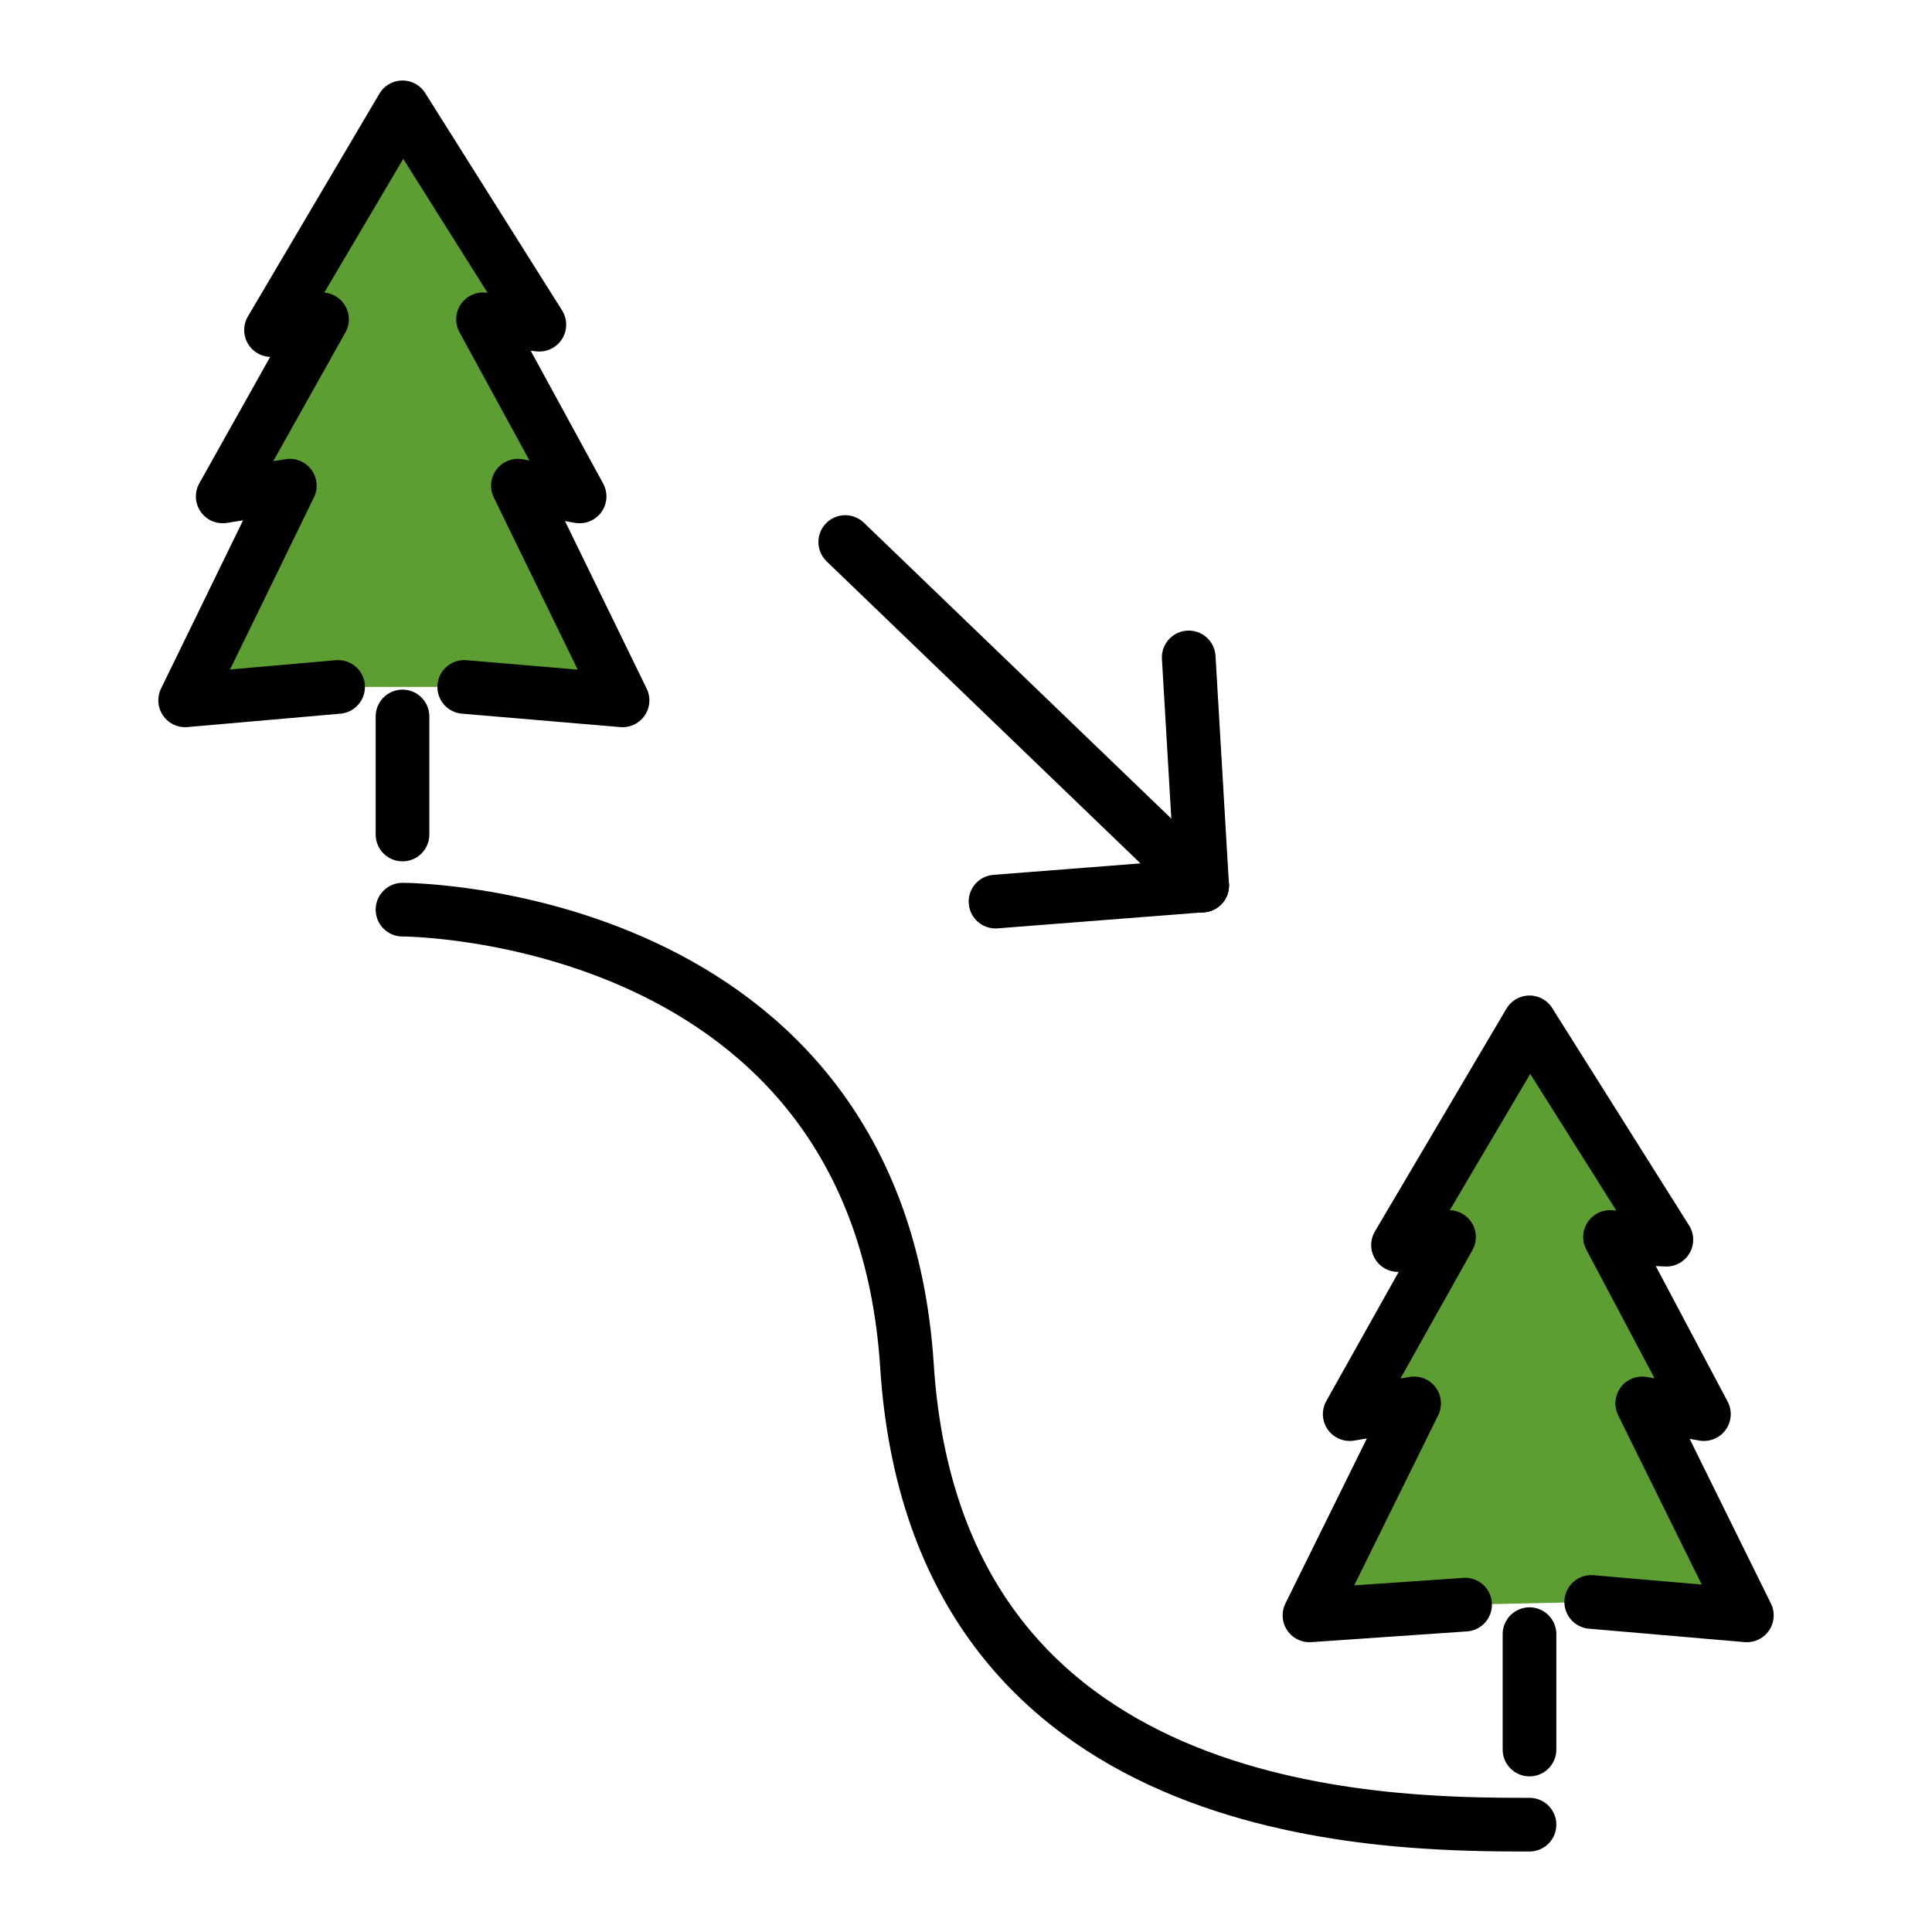 <?xml version="1.0" encoding="utf-8"?>
<!-- Generator: Adobe Illustrator 22.1.0, SVG Export Plug-In . SVG Version: 6.00 Build 0)  -->
<svg version="1.1" id="emoji" xmlns="http://www.w3.org/2000/svg" xmlns:xlink="http://www.w3.org/1999/xlink" x="0px" y="0px"
	 viewBox="0 0 72 72" enable-background="new 0 0 72 72" xml:space="preserve">
<g id="skid_row">
	
		<path id="pfad_2_" fill="none" stroke="#000000" stroke-width="2" stroke-linecap="round" stroke-linejoin="round" stroke-miterlimit="10" d="
		M15,33.9c0,0,17.7,0,18.8,17S51.4,68,57,68"/>
	
		<line id="pfeil_6_" fill="none" stroke="#000000" stroke-width="2" stroke-linecap="round" stroke-linejoin="round" stroke-miterlimit="10" x1="31.5" y1="20.2" x2="44.8" y2="33"/>
	
		<line id="pfeil_5_" fill="none" stroke="#000000" stroke-width="2" stroke-linecap="round" stroke-linejoin="round" stroke-miterlimit="10" x1="44.3" y1="24.5" x2="44.8" y2="33"/>
	
		<line id="pfeil_4_" fill="none" stroke="#000000" stroke-width="2" stroke-linecap="round" stroke-linejoin="round" stroke-miterlimit="10" x1="37.1" y1="33.6" x2="44.8" y2="33"/>
	
		<line id="stumpf1_2_" fill="none" stroke="#000000" stroke-width="2" stroke-linecap="round" stroke-miterlimit="10" x1="15" y1="26.7" x2="15" y2="31.1"/>
	
		<line id="stumpf2_2_" fill="none" stroke="#000000" stroke-width="2" stroke-linecap="round" stroke-miterlimit="10" x1="57" y1="60.9" x2="57" y2="65.2"/>
	<polyline id="krone2_3_" fill="#5C9E31" points="59.3,59.7 65.1,60.2 61.2,52.3 63.5,52.7 60,46.1 62.1,46.2 57,38.1 52.1,46.4 
		54,46.1 50.3,52.7 52.7,52.3 48.8,60.2 54.6,59.8 	"/>
	<polyline id="krone2_2_" fill="none" stroke="#000000" stroke-width="2" stroke-linecap="round" stroke-linejoin="round" points="
		59.3,59.7 65.1,60.2 61.2,52.3 63.5,52.7 60,46.1 62.1,46.2 57,38.1 52.1,46.4 54,46.1 50.3,52.7 52.7,52.3 48.8,60.2 54.6,59.8 	
		"/>
	<polyline id="krone1_3_" fill="#5C9E31" points="17.3,25.6 23.2,26.1 19.3,18.1 21.6,18.5 18,11.9 20.1,12.1 15,4 10.1,12.3 
		12,11.9 8.3,18.5 10.8,18.1 6.9,26.1 12.6,25.6 	"/>
	<polyline id="krone1_2_" fill="none" stroke="#000000" stroke-width="2" stroke-linecap="round" stroke-linejoin="round" points="
		17.3,25.6 23.2,26.1 19.3,18.1 21.6,18.5 18,11.9 20.1,12.1 15,4 10.1,12.3 12,11.9 8.3,18.5 10.8,18.1 6.9,26.1 12.6,25.6 	"/>
</g>
</svg>
